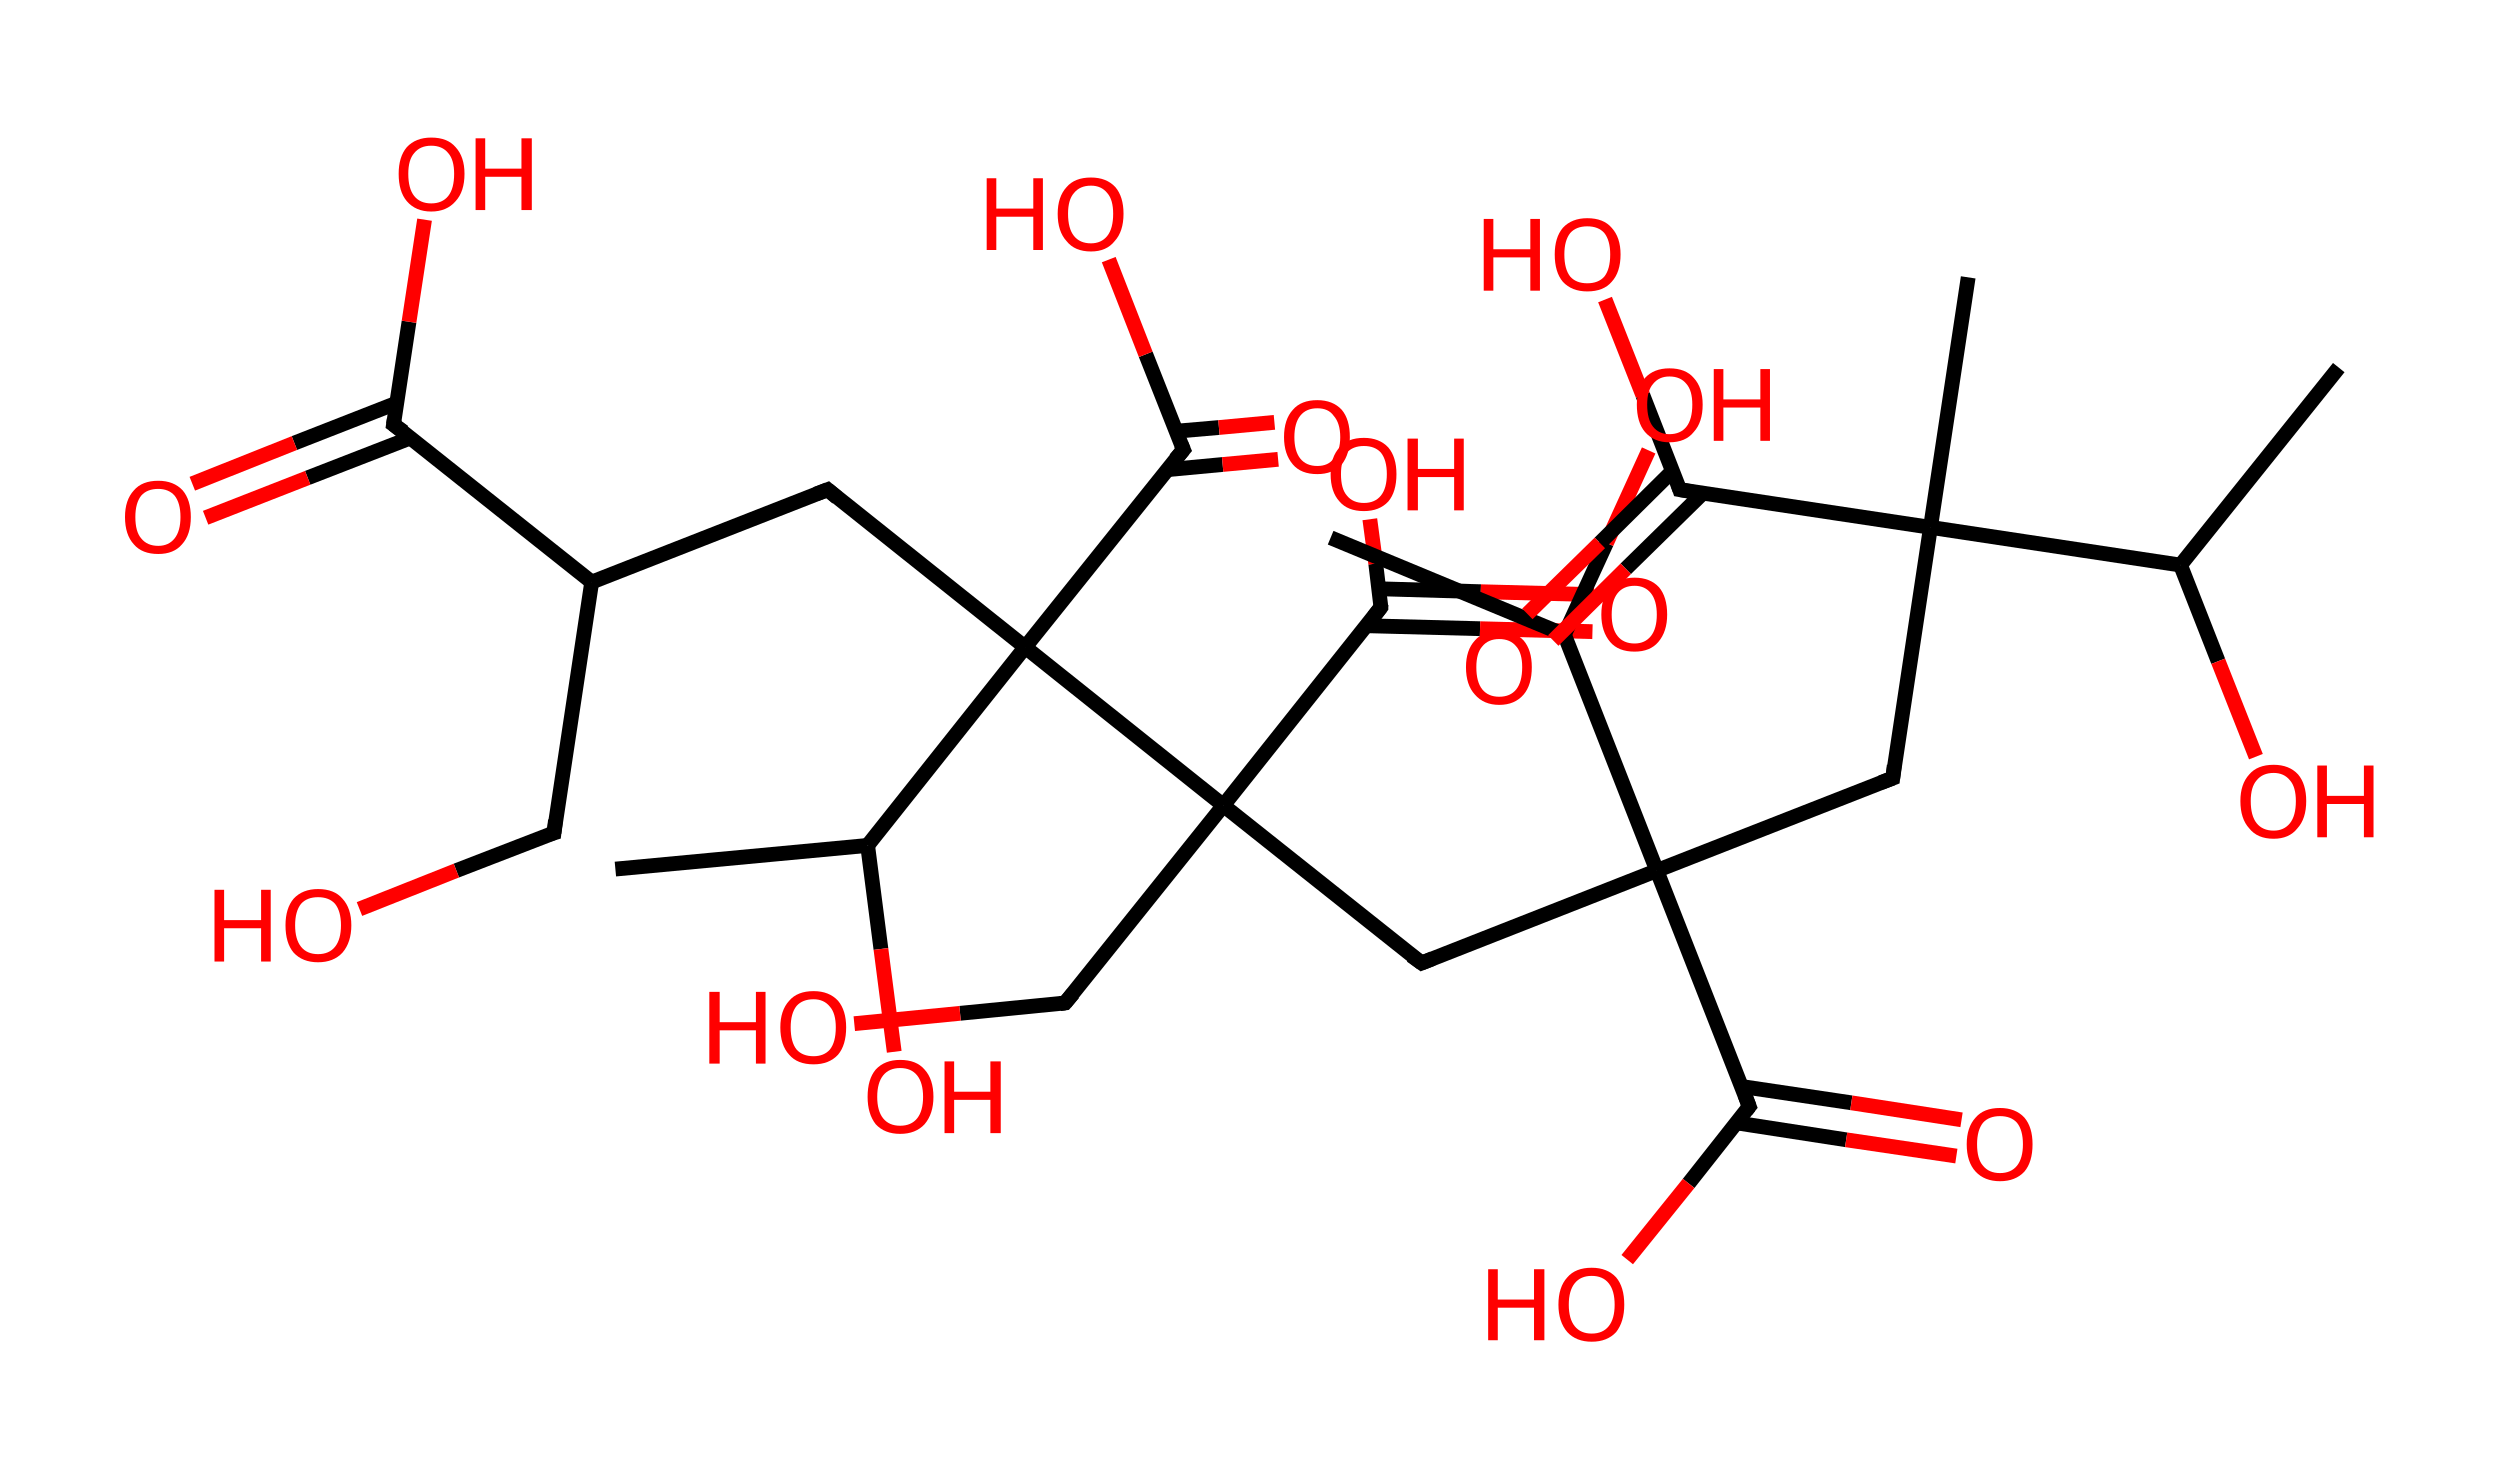 <?xml version='1.0' encoding='ASCII' standalone='yes'?>
<svg xmlns="http://www.w3.org/2000/svg" xmlns:rdkit="http://www.rdkit.org/xml" xmlns:xlink="http://www.w3.org/1999/xlink" version="1.1" baseProfile="full" xml:space="preserve" width="338px" height="200px" viewBox="0 0 338 200">
<!-- END OF HEADER -->
<rect style="opacity:1.0;fill:#FFFFFF;stroke:none" width="338.0" height="200.0" x="0.0" y="0.0"> </rect>
<path class="bond-0 atom-0 atom-1" d="M 316.2,49.7 L 294.8,76.4" style="fill:none;fill-rule:evenodd;stroke:#000000;stroke-width:2.0px;stroke-linecap:butt;stroke-linejoin:miter;stroke-opacity:1"/>
<path class="bond-1 atom-1 atom-2" d="M 294.8,76.4 L 299.9,89.4" style="fill:none;fill-rule:evenodd;stroke:#000000;stroke-width:2.0px;stroke-linecap:butt;stroke-linejoin:miter;stroke-opacity:1"/>
<path class="bond-1 atom-1 atom-2" d="M 299.9,89.4 L 305.0,102.3" style="fill:none;fill-rule:evenodd;stroke:#FF0000;stroke-width:2.0px;stroke-linecap:butt;stroke-linejoin:miter;stroke-opacity:1"/>
<path class="bond-2 atom-1 atom-3" d="M 294.8,76.4 L 261.0,71.3" style="fill:none;fill-rule:evenodd;stroke:#000000;stroke-width:2.0px;stroke-linecap:butt;stroke-linejoin:miter;stroke-opacity:1"/>
<path class="bond-3 atom-3 atom-4" d="M 261.0,71.3 L 266.1,37.5" style="fill:none;fill-rule:evenodd;stroke:#000000;stroke-width:2.0px;stroke-linecap:butt;stroke-linejoin:miter;stroke-opacity:1"/>
<path class="bond-4 atom-3 atom-5" d="M 261.0,71.3 L 255.9,105.2" style="fill:none;fill-rule:evenodd;stroke:#000000;stroke-width:2.0px;stroke-linecap:butt;stroke-linejoin:miter;stroke-opacity:1"/>
<path class="bond-5 atom-5 atom-6" d="M 255.9,105.2 L 224.0,117.7" style="fill:none;fill-rule:evenodd;stroke:#000000;stroke-width:2.0px;stroke-linecap:butt;stroke-linejoin:miter;stroke-opacity:1"/>
<path class="bond-6 atom-6 atom-7" d="M 224.0,117.7 L 192.2,130.2" style="fill:none;fill-rule:evenodd;stroke:#000000;stroke-width:2.0px;stroke-linecap:butt;stroke-linejoin:miter;stroke-opacity:1"/>
<path class="bond-7 atom-7 atom-8" d="M 192.2,130.2 L 165.4,108.9" style="fill:none;fill-rule:evenodd;stroke:#000000;stroke-width:2.0px;stroke-linecap:butt;stroke-linejoin:miter;stroke-opacity:1"/>
<path class="bond-8 atom-8 atom-9" d="M 165.4,108.9 L 144.0,135.6" style="fill:none;fill-rule:evenodd;stroke:#000000;stroke-width:2.0px;stroke-linecap:butt;stroke-linejoin:miter;stroke-opacity:1"/>
<path class="bond-9 atom-9 atom-10" d="M 144.0,135.6 L 129.8,137.0" style="fill:none;fill-rule:evenodd;stroke:#000000;stroke-width:2.0px;stroke-linecap:butt;stroke-linejoin:miter;stroke-opacity:1"/>
<path class="bond-9 atom-9 atom-10" d="M 129.8,137.0 L 115.5,138.4" style="fill:none;fill-rule:evenodd;stroke:#FF0000;stroke-width:2.0px;stroke-linecap:butt;stroke-linejoin:miter;stroke-opacity:1"/>
<path class="bond-10 atom-8 atom-11" d="M 165.4,108.9 L 186.7,82.1" style="fill:none;fill-rule:evenodd;stroke:#000000;stroke-width:2.0px;stroke-linecap:butt;stroke-linejoin:miter;stroke-opacity:1"/>
<path class="bond-11 atom-11 atom-12" d="M 184.8,84.6 L 200.1,85.0" style="fill:none;fill-rule:evenodd;stroke:#000000;stroke-width:2.0px;stroke-linecap:butt;stroke-linejoin:miter;stroke-opacity:1"/>
<path class="bond-11 atom-11 atom-12" d="M 200.1,85.0 L 215.3,85.4" style="fill:none;fill-rule:evenodd;stroke:#FF0000;stroke-width:2.0px;stroke-linecap:butt;stroke-linejoin:miter;stroke-opacity:1"/>
<path class="bond-11 atom-11 atom-12" d="M 186.4,79.6 L 200.2,80.0" style="fill:none;fill-rule:evenodd;stroke:#000000;stroke-width:2.0px;stroke-linecap:butt;stroke-linejoin:miter;stroke-opacity:1"/>
<path class="bond-11 atom-11 atom-12" d="M 200.2,80.0 L 215.5,80.4" style="fill:none;fill-rule:evenodd;stroke:#FF0000;stroke-width:2.0px;stroke-linecap:butt;stroke-linejoin:miter;stroke-opacity:1"/>
<path class="bond-12 atom-11 atom-13" d="M 186.7,82.1 L 186.0,76.2" style="fill:none;fill-rule:evenodd;stroke:#000000;stroke-width:2.0px;stroke-linecap:butt;stroke-linejoin:miter;stroke-opacity:1"/>
<path class="bond-12 atom-11 atom-13" d="M 186.0,76.2 L 185.2,70.2" style="fill:none;fill-rule:evenodd;stroke:#FF0000;stroke-width:2.0px;stroke-linecap:butt;stroke-linejoin:miter;stroke-opacity:1"/>
<path class="bond-13 atom-8 atom-14" d="M 165.4,108.9 L 138.6,87.5" style="fill:none;fill-rule:evenodd;stroke:#000000;stroke-width:2.0px;stroke-linecap:butt;stroke-linejoin:miter;stroke-opacity:1"/>
<path class="bond-14 atom-14 atom-15" d="M 138.6,87.5 L 111.9,66.2" style="fill:none;fill-rule:evenodd;stroke:#000000;stroke-width:2.0px;stroke-linecap:butt;stroke-linejoin:miter;stroke-opacity:1"/>
<path class="bond-15 atom-15 atom-16" d="M 111.9,66.2 L 80.0,78.7" style="fill:none;fill-rule:evenodd;stroke:#000000;stroke-width:2.0px;stroke-linecap:butt;stroke-linejoin:miter;stroke-opacity:1"/>
<path class="bond-16 atom-16 atom-17" d="M 80.0,78.7 L 74.9,112.6" style="fill:none;fill-rule:evenodd;stroke:#000000;stroke-width:2.0px;stroke-linecap:butt;stroke-linejoin:miter;stroke-opacity:1"/>
<path class="bond-17 atom-17 atom-18" d="M 74.9,112.6 L 61.7,117.7" style="fill:none;fill-rule:evenodd;stroke:#000000;stroke-width:2.0px;stroke-linecap:butt;stroke-linejoin:miter;stroke-opacity:1"/>
<path class="bond-17 atom-17 atom-18" d="M 61.7,117.7 L 48.6,122.9" style="fill:none;fill-rule:evenodd;stroke:#FF0000;stroke-width:2.0px;stroke-linecap:butt;stroke-linejoin:miter;stroke-opacity:1"/>
<path class="bond-18 atom-16 atom-19" d="M 80.0,78.7 L 53.2,57.4" style="fill:none;fill-rule:evenodd;stroke:#000000;stroke-width:2.0px;stroke-linecap:butt;stroke-linejoin:miter;stroke-opacity:1"/>
<path class="bond-19 atom-19 atom-20" d="M 53.6,54.5 L 39.8,59.9" style="fill:none;fill-rule:evenodd;stroke:#000000;stroke-width:2.0px;stroke-linecap:butt;stroke-linejoin:miter;stroke-opacity:1"/>
<path class="bond-19 atom-19 atom-20" d="M 39.8,59.9 L 26.0,65.4" style="fill:none;fill-rule:evenodd;stroke:#FF0000;stroke-width:2.0px;stroke-linecap:butt;stroke-linejoin:miter;stroke-opacity:1"/>
<path class="bond-19 atom-19 atom-20" d="M 55.5,59.2 L 41.6,64.6" style="fill:none;fill-rule:evenodd;stroke:#000000;stroke-width:2.0px;stroke-linecap:butt;stroke-linejoin:miter;stroke-opacity:1"/>
<path class="bond-19 atom-19 atom-20" d="M 41.6,64.6 L 27.8,70.0" style="fill:none;fill-rule:evenodd;stroke:#FF0000;stroke-width:2.0px;stroke-linecap:butt;stroke-linejoin:miter;stroke-opacity:1"/>
<path class="bond-20 atom-19 atom-21" d="M 53.2,57.4 L 55.3,43.5" style="fill:none;fill-rule:evenodd;stroke:#000000;stroke-width:2.0px;stroke-linecap:butt;stroke-linejoin:miter;stroke-opacity:1"/>
<path class="bond-20 atom-19 atom-21" d="M 55.3,43.5 L 57.4,29.7" style="fill:none;fill-rule:evenodd;stroke:#FF0000;stroke-width:2.0px;stroke-linecap:butt;stroke-linejoin:miter;stroke-opacity:1"/>
<path class="bond-21 atom-14 atom-22" d="M 138.6,87.5 L 160.0,60.8" style="fill:none;fill-rule:evenodd;stroke:#000000;stroke-width:2.0px;stroke-linecap:butt;stroke-linejoin:miter;stroke-opacity:1"/>
<path class="bond-22 atom-22 atom-23" d="M 157.8,63.5 L 165.3,62.8" style="fill:none;fill-rule:evenodd;stroke:#000000;stroke-width:2.0px;stroke-linecap:butt;stroke-linejoin:miter;stroke-opacity:1"/>
<path class="bond-22 atom-22 atom-23" d="M 165.3,62.8 L 172.8,62.1" style="fill:none;fill-rule:evenodd;stroke:#FF0000;stroke-width:2.0px;stroke-linecap:butt;stroke-linejoin:miter;stroke-opacity:1"/>
<path class="bond-22 atom-22 atom-23" d="M 159.0,58.3 L 164.8,57.8" style="fill:none;fill-rule:evenodd;stroke:#000000;stroke-width:2.0px;stroke-linecap:butt;stroke-linejoin:miter;stroke-opacity:1"/>
<path class="bond-22 atom-22 atom-23" d="M 164.8,57.8 L 172.3,57.1" style="fill:none;fill-rule:evenodd;stroke:#FF0000;stroke-width:2.0px;stroke-linecap:butt;stroke-linejoin:miter;stroke-opacity:1"/>
<path class="bond-23 atom-22 atom-24" d="M 160.0,60.8 L 154.9,47.9" style="fill:none;fill-rule:evenodd;stroke:#000000;stroke-width:2.0px;stroke-linecap:butt;stroke-linejoin:miter;stroke-opacity:1"/>
<path class="bond-23 atom-22 atom-24" d="M 154.9,47.9 L 149.9,35.1" style="fill:none;fill-rule:evenodd;stroke:#FF0000;stroke-width:2.0px;stroke-linecap:butt;stroke-linejoin:miter;stroke-opacity:1"/>
<path class="bond-24 atom-14 atom-25" d="M 138.6,87.5 L 117.3,114.3" style="fill:none;fill-rule:evenodd;stroke:#000000;stroke-width:2.0px;stroke-linecap:butt;stroke-linejoin:miter;stroke-opacity:1"/>
<path class="bond-25 atom-25 atom-26" d="M 117.3,114.3 L 83.2,117.5" style="fill:none;fill-rule:evenodd;stroke:#000000;stroke-width:2.0px;stroke-linecap:butt;stroke-linejoin:miter;stroke-opacity:1"/>
<path class="bond-26 atom-25 atom-27" d="M 117.3,114.3 L 119.1,128.3" style="fill:none;fill-rule:evenodd;stroke:#000000;stroke-width:2.0px;stroke-linecap:butt;stroke-linejoin:miter;stroke-opacity:1"/>
<path class="bond-26 atom-25 atom-27" d="M 119.1,128.3 L 120.9,142.2" style="fill:none;fill-rule:evenodd;stroke:#FF0000;stroke-width:2.0px;stroke-linecap:butt;stroke-linejoin:miter;stroke-opacity:1"/>
<path class="bond-27 atom-6 atom-28" d="M 224.0,117.7 L 236.5,149.6" style="fill:none;fill-rule:evenodd;stroke:#000000;stroke-width:2.0px;stroke-linecap:butt;stroke-linejoin:miter;stroke-opacity:1"/>
<path class="bond-28 atom-28 atom-29" d="M 234.7,151.8 L 249.6,154.1" style="fill:none;fill-rule:evenodd;stroke:#000000;stroke-width:2.0px;stroke-linecap:butt;stroke-linejoin:miter;stroke-opacity:1"/>
<path class="bond-28 atom-28 atom-29" d="M 249.6,154.1 L 264.5,156.3" style="fill:none;fill-rule:evenodd;stroke:#FF0000;stroke-width:2.0px;stroke-linecap:butt;stroke-linejoin:miter;stroke-opacity:1"/>
<path class="bond-28 atom-28 atom-29" d="M 235.5,146.9 L 250.3,149.1" style="fill:none;fill-rule:evenodd;stroke:#000000;stroke-width:2.0px;stroke-linecap:butt;stroke-linejoin:miter;stroke-opacity:1"/>
<path class="bond-28 atom-28 atom-29" d="M 250.3,149.1 L 265.2,151.4" style="fill:none;fill-rule:evenodd;stroke:#FF0000;stroke-width:2.0px;stroke-linecap:butt;stroke-linejoin:miter;stroke-opacity:1"/>
<path class="bond-29 atom-28 atom-30" d="M 236.5,149.6 L 228.3,160.0" style="fill:none;fill-rule:evenodd;stroke:#000000;stroke-width:2.0px;stroke-linecap:butt;stroke-linejoin:miter;stroke-opacity:1"/>
<path class="bond-29 atom-28 atom-30" d="M 228.3,160.0 L 220.0,170.3" style="fill:none;fill-rule:evenodd;stroke:#FF0000;stroke-width:2.0px;stroke-linecap:butt;stroke-linejoin:miter;stroke-opacity:1"/>
<path class="bond-30 atom-6 atom-31" d="M 224.0,117.7 L 211.5,85.8" style="fill:none;fill-rule:evenodd;stroke:#000000;stroke-width:2.0px;stroke-linecap:butt;stroke-linejoin:miter;stroke-opacity:1"/>
<path class="bond-31 atom-31 atom-32" d="M 211.5,85.8 L 179.9,72.7" style="fill:none;fill-rule:evenodd;stroke:#000000;stroke-width:2.0px;stroke-linecap:butt;stroke-linejoin:miter;stroke-opacity:1"/>
<path class="bond-32 atom-31 atom-33" d="M 211.5,85.8 L 217.2,73.4" style="fill:none;fill-rule:evenodd;stroke:#000000;stroke-width:2.0px;stroke-linecap:butt;stroke-linejoin:miter;stroke-opacity:1"/>
<path class="bond-32 atom-31 atom-33" d="M 217.2,73.4 L 222.9,60.9" style="fill:none;fill-rule:evenodd;stroke:#FF0000;stroke-width:2.0px;stroke-linecap:butt;stroke-linejoin:miter;stroke-opacity:1"/>
<path class="bond-33 atom-3 atom-34" d="M 261.0,71.3 L 227.1,66.2" style="fill:none;fill-rule:evenodd;stroke:#000000;stroke-width:2.0px;stroke-linecap:butt;stroke-linejoin:miter;stroke-opacity:1"/>
<path class="bond-34 atom-34 atom-35" d="M 226.1,63.7 L 216.3,73.4" style="fill:none;fill-rule:evenodd;stroke:#000000;stroke-width:2.0px;stroke-linecap:butt;stroke-linejoin:miter;stroke-opacity:1"/>
<path class="bond-34 atom-34 atom-35" d="M 216.3,73.4 L 206.5,83.0" style="fill:none;fill-rule:evenodd;stroke:#FF0000;stroke-width:2.0px;stroke-linecap:butt;stroke-linejoin:miter;stroke-opacity:1"/>
<path class="bond-34 atom-34 atom-35" d="M 230.2,66.7 L 219.8,76.9" style="fill:none;fill-rule:evenodd;stroke:#000000;stroke-width:2.0px;stroke-linecap:butt;stroke-linejoin:miter;stroke-opacity:1"/>
<path class="bond-34 atom-34 atom-35" d="M 219.8,76.9 L 210.0,86.6" style="fill:none;fill-rule:evenodd;stroke:#FF0000;stroke-width:2.0px;stroke-linecap:butt;stroke-linejoin:miter;stroke-opacity:1"/>
<path class="bond-35 atom-34 atom-36" d="M 227.1,66.2 L 222.1,53.4" style="fill:none;fill-rule:evenodd;stroke:#000000;stroke-width:2.0px;stroke-linecap:butt;stroke-linejoin:miter;stroke-opacity:1"/>
<path class="bond-35 atom-34 atom-36" d="M 222.1,53.4 L 217.0,40.5" style="fill:none;fill-rule:evenodd;stroke:#FF0000;stroke-width:2.0px;stroke-linecap:butt;stroke-linejoin:miter;stroke-opacity:1"/>
<path d="M 256.1,103.5 L 255.9,105.2 L 254.3,105.8" style="fill:none;stroke:#000000;stroke-width:2.0px;stroke-linecap:butt;stroke-linejoin:miter;stroke-opacity:1;"/>
<path d="M 193.7,129.6 L 192.2,130.2 L 190.8,129.2" style="fill:none;stroke:#000000;stroke-width:2.0px;stroke-linecap:butt;stroke-linejoin:miter;stroke-opacity:1;"/>
<path d="M 145.1,134.3 L 144.0,135.6 L 143.3,135.7" style="fill:none;stroke:#000000;stroke-width:2.0px;stroke-linecap:butt;stroke-linejoin:miter;stroke-opacity:1;"/>
<path d="M 185.7,83.4 L 186.7,82.1 L 186.7,81.8" style="fill:none;stroke:#000000;stroke-width:2.0px;stroke-linecap:butt;stroke-linejoin:miter;stroke-opacity:1;"/>
<path d="M 113.2,67.3 L 111.9,66.2 L 110.3,66.8" style="fill:none;stroke:#000000;stroke-width:2.0px;stroke-linecap:butt;stroke-linejoin:miter;stroke-opacity:1;"/>
<path d="M 75.1,110.9 L 74.9,112.6 L 74.2,112.8" style="fill:none;stroke:#000000;stroke-width:2.0px;stroke-linecap:butt;stroke-linejoin:miter;stroke-opacity:1;"/>
<path d="M 54.6,58.4 L 53.2,57.4 L 53.3,56.7" style="fill:none;stroke:#000000;stroke-width:2.0px;stroke-linecap:butt;stroke-linejoin:miter;stroke-opacity:1;"/>
<path d="M 158.9,62.1 L 160.0,60.8 L 159.7,60.1" style="fill:none;stroke:#000000;stroke-width:2.0px;stroke-linecap:butt;stroke-linejoin:miter;stroke-opacity:1;"/>
<path d="M 235.9,148.0 L 236.5,149.6 L 236.1,150.1" style="fill:none;stroke:#000000;stroke-width:2.0px;stroke-linecap:butt;stroke-linejoin:miter;stroke-opacity:1;"/>
<path d="M 228.8,66.5 L 227.1,66.2 L 226.9,65.6" style="fill:none;stroke:#000000;stroke-width:2.0px;stroke-linecap:butt;stroke-linejoin:miter;stroke-opacity:1;"/>
<path class="atom-2" d="M 302.9 108.3 Q 302.9 106.0, 304.1 104.7 Q 305.2 103.4, 307.4 103.4 Q 309.5 103.4, 310.7 104.7 Q 311.8 106.0, 311.8 108.3 Q 311.8 110.7, 310.6 112.0 Q 309.5 113.4, 307.4 113.4 Q 305.2 113.4, 304.1 112.0 Q 302.9 110.7, 302.9 108.3 M 307.4 112.3 Q 308.8 112.3, 309.6 111.3 Q 310.4 110.3, 310.4 108.3 Q 310.4 106.4, 309.6 105.5 Q 308.8 104.5, 307.4 104.5 Q 305.9 104.5, 305.1 105.5 Q 304.3 106.4, 304.3 108.3 Q 304.3 110.3, 305.1 111.3 Q 305.9 112.3, 307.4 112.3 " fill="#FF0000"/>
<path class="atom-2" d="M 313.3 103.5 L 314.6 103.5 L 314.6 107.6 L 319.6 107.6 L 319.6 103.5 L 320.9 103.5 L 320.9 113.2 L 319.6 113.2 L 319.6 108.7 L 314.6 108.7 L 314.6 113.2 L 313.3 113.2 L 313.3 103.5 " fill="#FF0000"/>
<path class="atom-10" d="M 95.9 134.1 L 97.3 134.1 L 97.3 138.2 L 102.2 138.2 L 102.2 134.1 L 103.5 134.1 L 103.5 143.8 L 102.2 143.8 L 102.2 139.3 L 97.3 139.3 L 97.3 143.8 L 95.9 143.8 L 95.9 134.1 " fill="#FF0000"/>
<path class="atom-10" d="M 105.5 138.9 Q 105.5 136.6, 106.7 135.3 Q 107.8 134.0, 110.0 134.0 Q 112.1 134.0, 113.3 135.3 Q 114.4 136.6, 114.4 138.9 Q 114.4 141.3, 113.3 142.6 Q 112.1 143.9, 110.0 143.9 Q 107.8 143.9, 106.7 142.6 Q 105.5 141.3, 105.5 138.9 M 110.0 142.8 Q 111.4 142.8, 112.2 141.9 Q 113.0 140.9, 113.0 138.9 Q 113.0 137.0, 112.2 136.1 Q 111.4 135.1, 110.0 135.1 Q 108.5 135.1, 107.7 136.0 Q 106.9 137.0, 106.9 138.9 Q 106.9 140.9, 107.7 141.9 Q 108.5 142.8, 110.0 142.8 " fill="#FF0000"/>
<path class="atom-12" d="M 216.5 83.1 Q 216.5 80.7, 217.7 79.4 Q 218.8 78.1, 221.0 78.1 Q 223.1 78.1, 224.3 79.4 Q 225.4 80.7, 225.4 83.1 Q 225.4 85.4, 224.2 86.8 Q 223.1 88.1, 221.0 88.1 Q 218.8 88.1, 217.7 86.8 Q 216.5 85.4, 216.5 83.1 M 221.0 87.0 Q 222.4 87.0, 223.2 86.0 Q 224.0 85.0, 224.0 83.1 Q 224.0 81.2, 223.2 80.2 Q 222.4 79.2, 221.0 79.2 Q 219.5 79.2, 218.7 80.2 Q 217.9 81.2, 217.9 83.1 Q 217.9 85.0, 218.7 86.0 Q 219.5 87.0, 221.0 87.0 " fill="#FF0000"/>
<path class="atom-13" d="M 179.9 64.1 Q 179.9 61.8, 181.1 60.5 Q 182.2 59.2, 184.4 59.2 Q 186.5 59.2, 187.7 60.5 Q 188.8 61.8, 188.8 64.1 Q 188.8 66.5, 187.7 67.8 Q 186.5 69.1, 184.4 69.1 Q 182.2 69.1, 181.1 67.8 Q 179.9 66.5, 179.9 64.1 M 184.4 68.0 Q 185.9 68.0, 186.7 67.0 Q 187.5 66.0, 187.5 64.1 Q 187.5 62.2, 186.7 61.2 Q 185.9 60.3, 184.4 60.3 Q 182.9 60.3, 182.1 61.2 Q 181.3 62.2, 181.3 64.1 Q 181.3 66.1, 182.1 67.0 Q 182.9 68.0, 184.4 68.0 " fill="#FF0000"/>
<path class="atom-13" d="M 190.3 59.3 L 191.7 59.3 L 191.7 63.4 L 196.6 63.4 L 196.6 59.3 L 197.9 59.3 L 197.9 69.0 L 196.6 69.0 L 196.6 64.5 L 191.7 64.5 L 191.7 69.0 L 190.3 69.0 L 190.3 59.3 " fill="#FF0000"/>
<path class="atom-18" d="M 29.0 120.3 L 30.3 120.3 L 30.3 124.4 L 35.3 124.4 L 35.3 120.3 L 36.6 120.3 L 36.6 130.0 L 35.3 130.0 L 35.3 125.5 L 30.3 125.5 L 30.3 130.0 L 29.0 130.0 L 29.0 120.3 " fill="#FF0000"/>
<path class="atom-18" d="M 38.6 125.1 Q 38.6 122.8, 39.7 121.5 Q 40.9 120.2, 43.0 120.2 Q 45.2 120.2, 46.3 121.5 Q 47.5 122.8, 47.5 125.1 Q 47.5 127.4, 46.3 128.8 Q 45.1 130.1, 43.0 130.1 Q 40.9 130.1, 39.7 128.8 Q 38.6 127.5, 38.6 125.1 M 43.0 129.0 Q 44.5 129.0, 45.3 128.0 Q 46.1 127.0, 46.1 125.1 Q 46.1 123.2, 45.3 122.2 Q 44.5 121.3, 43.0 121.3 Q 41.5 121.3, 40.7 122.2 Q 39.9 123.2, 39.9 125.1 Q 39.9 127.0, 40.7 128.0 Q 41.5 129.0, 43.0 129.0 " fill="#FF0000"/>
<path class="atom-20" d="M 16.9 69.9 Q 16.9 67.6, 18.1 66.3 Q 19.2 65.0, 21.4 65.0 Q 23.5 65.0, 24.7 66.3 Q 25.8 67.6, 25.8 69.9 Q 25.8 72.3, 24.6 73.6 Q 23.5 74.9, 21.4 74.9 Q 19.2 74.9, 18.1 73.6 Q 16.9 72.3, 16.9 69.9 M 21.4 73.8 Q 22.8 73.8, 23.6 72.8 Q 24.4 71.8, 24.4 69.9 Q 24.4 68.0, 23.6 67.0 Q 22.8 66.1, 21.4 66.1 Q 19.9 66.1, 19.1 67.0 Q 18.3 68.0, 18.3 69.9 Q 18.3 71.9, 19.1 72.8 Q 19.9 73.8, 21.4 73.8 " fill="#FF0000"/>
<path class="atom-21" d="M 53.9 23.5 Q 53.9 21.2, 55.0 19.9 Q 56.2 18.6, 58.3 18.6 Q 60.5 18.6, 61.6 19.9 Q 62.8 21.2, 62.8 23.5 Q 62.8 25.9, 61.6 27.2 Q 60.4 28.6, 58.3 28.6 Q 56.2 28.6, 55.0 27.2 Q 53.9 25.9, 53.9 23.5 M 58.3 27.5 Q 59.8 27.5, 60.6 26.5 Q 61.4 25.5, 61.4 23.5 Q 61.4 21.6, 60.6 20.7 Q 59.8 19.7, 58.3 19.7 Q 56.8 19.7, 56.0 20.7 Q 55.2 21.6, 55.2 23.5 Q 55.2 25.5, 56.0 26.5 Q 56.8 27.5, 58.3 27.5 " fill="#FF0000"/>
<path class="atom-21" d="M 64.3 18.7 L 65.6 18.7 L 65.6 22.8 L 70.5 22.8 L 70.5 18.7 L 71.9 18.7 L 71.9 28.4 L 70.5 28.4 L 70.5 23.9 L 65.6 23.9 L 65.6 28.4 L 64.3 28.4 L 64.3 18.7 " fill="#FF0000"/>
<path class="atom-23" d="M 173.6 59.1 Q 173.6 56.7, 174.8 55.4 Q 175.9 54.1, 178.1 54.1 Q 180.2 54.1, 181.4 55.4 Q 182.5 56.7, 182.5 59.1 Q 182.5 61.4, 181.4 62.8 Q 180.2 64.1, 178.1 64.1 Q 175.9 64.1, 174.8 62.8 Q 173.6 61.4, 173.6 59.1 M 178.1 63.0 Q 179.6 63.0, 180.3 62.0 Q 181.2 61.0, 181.2 59.1 Q 181.2 57.2, 180.3 56.2 Q 179.6 55.2, 178.1 55.2 Q 176.6 55.2, 175.8 56.2 Q 175.0 57.2, 175.0 59.1 Q 175.0 61.0, 175.8 62.0 Q 176.6 63.0, 178.1 63.0 " fill="#FF0000"/>
<path class="atom-24" d="M 133.4 24.1 L 134.7 24.1 L 134.7 28.2 L 139.7 28.2 L 139.7 24.1 L 141.0 24.1 L 141.0 33.8 L 139.7 33.8 L 139.7 29.3 L 134.7 29.3 L 134.7 33.8 L 133.4 33.8 L 133.4 24.1 " fill="#FF0000"/>
<path class="atom-24" d="M 143.0 28.9 Q 143.0 26.6, 144.2 25.3 Q 145.3 24.0, 147.5 24.0 Q 149.6 24.0, 150.8 25.3 Q 151.9 26.6, 151.9 28.9 Q 151.9 31.3, 150.7 32.6 Q 149.6 34.0, 147.5 34.0 Q 145.3 34.0, 144.2 32.6 Q 143.0 31.3, 143.0 28.9 M 147.5 32.9 Q 148.9 32.9, 149.7 31.9 Q 150.5 30.9, 150.5 28.9 Q 150.5 27.0, 149.7 26.1 Q 148.9 25.1, 147.5 25.1 Q 146.0 25.1, 145.2 26.1 Q 144.4 27.0, 144.4 28.9 Q 144.4 30.9, 145.2 31.9 Q 146.0 32.9, 147.5 32.9 " fill="#FF0000"/>
<path class="atom-27" d="M 117.3 148.3 Q 117.3 145.9, 118.4 144.6 Q 119.6 143.3, 121.7 143.3 Q 123.9 143.3, 125.0 144.6 Q 126.2 145.9, 126.2 148.3 Q 126.2 150.6, 125.0 152.0 Q 123.8 153.3, 121.7 153.3 Q 119.6 153.3, 118.4 152.0 Q 117.3 150.6, 117.3 148.3 M 121.7 152.2 Q 123.2 152.2, 124.0 151.2 Q 124.8 150.2, 124.8 148.3 Q 124.8 146.4, 124.0 145.4 Q 123.2 144.4, 121.7 144.4 Q 120.2 144.4, 119.4 145.4 Q 118.6 146.4, 118.6 148.3 Q 118.6 150.2, 119.4 151.2 Q 120.2 152.2, 121.7 152.2 " fill="#FF0000"/>
<path class="atom-27" d="M 127.7 143.5 L 129.0 143.5 L 129.0 147.6 L 133.9 147.6 L 133.9 143.5 L 135.3 143.5 L 135.3 153.2 L 133.9 153.2 L 133.9 148.7 L 129.0 148.7 L 129.0 153.2 L 127.7 153.2 L 127.7 143.5 " fill="#FF0000"/>
<path class="atom-29" d="M 265.9 154.7 Q 265.9 152.4, 267.1 151.1 Q 268.2 149.8, 270.4 149.8 Q 272.5 149.8, 273.7 151.1 Q 274.8 152.4, 274.8 154.7 Q 274.8 157.1, 273.7 158.4 Q 272.5 159.7, 270.4 159.7 Q 268.3 159.7, 267.1 158.4 Q 265.9 157.1, 265.9 154.7 M 270.4 158.6 Q 271.9 158.6, 272.7 157.6 Q 273.5 156.6, 273.5 154.7 Q 273.5 152.8, 272.7 151.8 Q 271.9 150.9, 270.4 150.9 Q 268.9 150.9, 268.1 151.8 Q 267.3 152.8, 267.3 154.7 Q 267.3 156.7, 268.1 157.6 Q 268.9 158.6, 270.4 158.6 " fill="#FF0000"/>
<path class="atom-30" d="M 201.2 171.6 L 202.5 171.6 L 202.5 175.7 L 207.4 175.7 L 207.4 171.6 L 208.8 171.6 L 208.8 181.2 L 207.4 181.2 L 207.4 176.8 L 202.5 176.8 L 202.5 181.2 L 201.2 181.2 L 201.2 171.6 " fill="#FF0000"/>
<path class="atom-30" d="M 210.7 176.4 Q 210.7 174.0, 211.9 172.7 Q 213.0 171.4, 215.2 171.4 Q 217.3 171.4, 218.5 172.7 Q 219.6 174.0, 219.6 176.4 Q 219.6 178.7, 218.5 180.1 Q 217.3 181.4, 215.2 181.4 Q 213.1 181.4, 211.9 180.1 Q 210.7 178.7, 210.7 176.4 M 215.2 180.3 Q 216.7 180.3, 217.5 179.3 Q 218.3 178.3, 218.3 176.4 Q 218.3 174.5, 217.5 173.5 Q 216.7 172.5, 215.2 172.5 Q 213.7 172.5, 212.9 173.5 Q 212.1 174.5, 212.1 176.4 Q 212.1 178.3, 212.9 179.3 Q 213.7 180.3, 215.2 180.3 " fill="#FF0000"/>
<path class="atom-33" d="M 221.3 54.7 Q 221.3 52.4, 222.4 51.1 Q 223.6 49.8, 225.7 49.8 Q 227.9 49.8, 229.0 51.1 Q 230.2 52.4, 230.2 54.7 Q 230.2 57.1, 229.0 58.4 Q 227.9 59.8, 225.7 59.8 Q 223.6 59.8, 222.4 58.4 Q 221.3 57.1, 221.3 54.7 M 225.7 58.7 Q 227.2 58.7, 228.0 57.7 Q 228.8 56.7, 228.8 54.7 Q 228.8 52.8, 228.0 51.9 Q 227.2 50.9, 225.7 50.9 Q 224.3 50.9, 223.5 51.9 Q 222.7 52.8, 222.7 54.7 Q 222.7 56.7, 223.5 57.7 Q 224.3 58.7, 225.7 58.7 " fill="#FF0000"/>
<path class="atom-33" d="M 231.7 49.9 L 233.0 49.9 L 233.0 54.0 L 238.0 54.0 L 238.0 49.9 L 239.3 49.9 L 239.3 59.6 L 238.0 59.6 L 238.0 55.1 L 233.0 55.1 L 233.0 59.6 L 231.7 59.6 L 231.7 49.9 " fill="#FF0000"/>
<path class="atom-35" d="M 198.2 90.2 Q 198.2 87.9, 199.4 86.6 Q 200.5 85.3, 202.7 85.3 Q 204.8 85.3, 206.0 86.6 Q 207.1 87.9, 207.1 90.2 Q 207.1 92.6, 206.0 93.9 Q 204.8 95.3, 202.7 95.3 Q 200.6 95.3, 199.4 93.9 Q 198.2 92.6, 198.2 90.2 M 202.7 94.2 Q 204.2 94.2, 205.0 93.2 Q 205.8 92.2, 205.8 90.2 Q 205.8 88.3, 205.0 87.4 Q 204.2 86.4, 202.7 86.4 Q 201.2 86.4, 200.4 87.4 Q 199.6 88.3, 199.6 90.2 Q 199.6 92.2, 200.4 93.2 Q 201.2 94.2, 202.7 94.2 " fill="#FF0000"/>
<path class="atom-36" d="M 200.6 29.6 L 201.9 29.6 L 201.9 33.7 L 206.9 33.7 L 206.9 29.6 L 208.2 29.6 L 208.2 39.3 L 206.9 39.3 L 206.9 34.8 L 201.9 34.8 L 201.9 39.3 L 200.6 39.3 L 200.6 29.6 " fill="#FF0000"/>
<path class="atom-36" d="M 210.2 34.4 Q 210.2 32.1, 211.3 30.8 Q 212.5 29.5, 214.6 29.5 Q 216.8 29.5, 217.9 30.8 Q 219.1 32.1, 219.1 34.4 Q 219.1 36.8, 217.9 38.1 Q 216.8 39.4, 214.6 39.4 Q 212.5 39.4, 211.3 38.1 Q 210.2 36.8, 210.2 34.4 M 214.6 38.3 Q 216.1 38.3, 216.9 37.4 Q 217.7 36.4, 217.7 34.4 Q 217.7 32.5, 216.9 31.5 Q 216.1 30.6, 214.6 30.6 Q 213.1 30.6, 212.3 31.5 Q 211.5 32.5, 211.5 34.4 Q 211.5 36.4, 212.3 37.4 Q 213.1 38.3, 214.6 38.3 " fill="#FF0000"/>
</svg>
